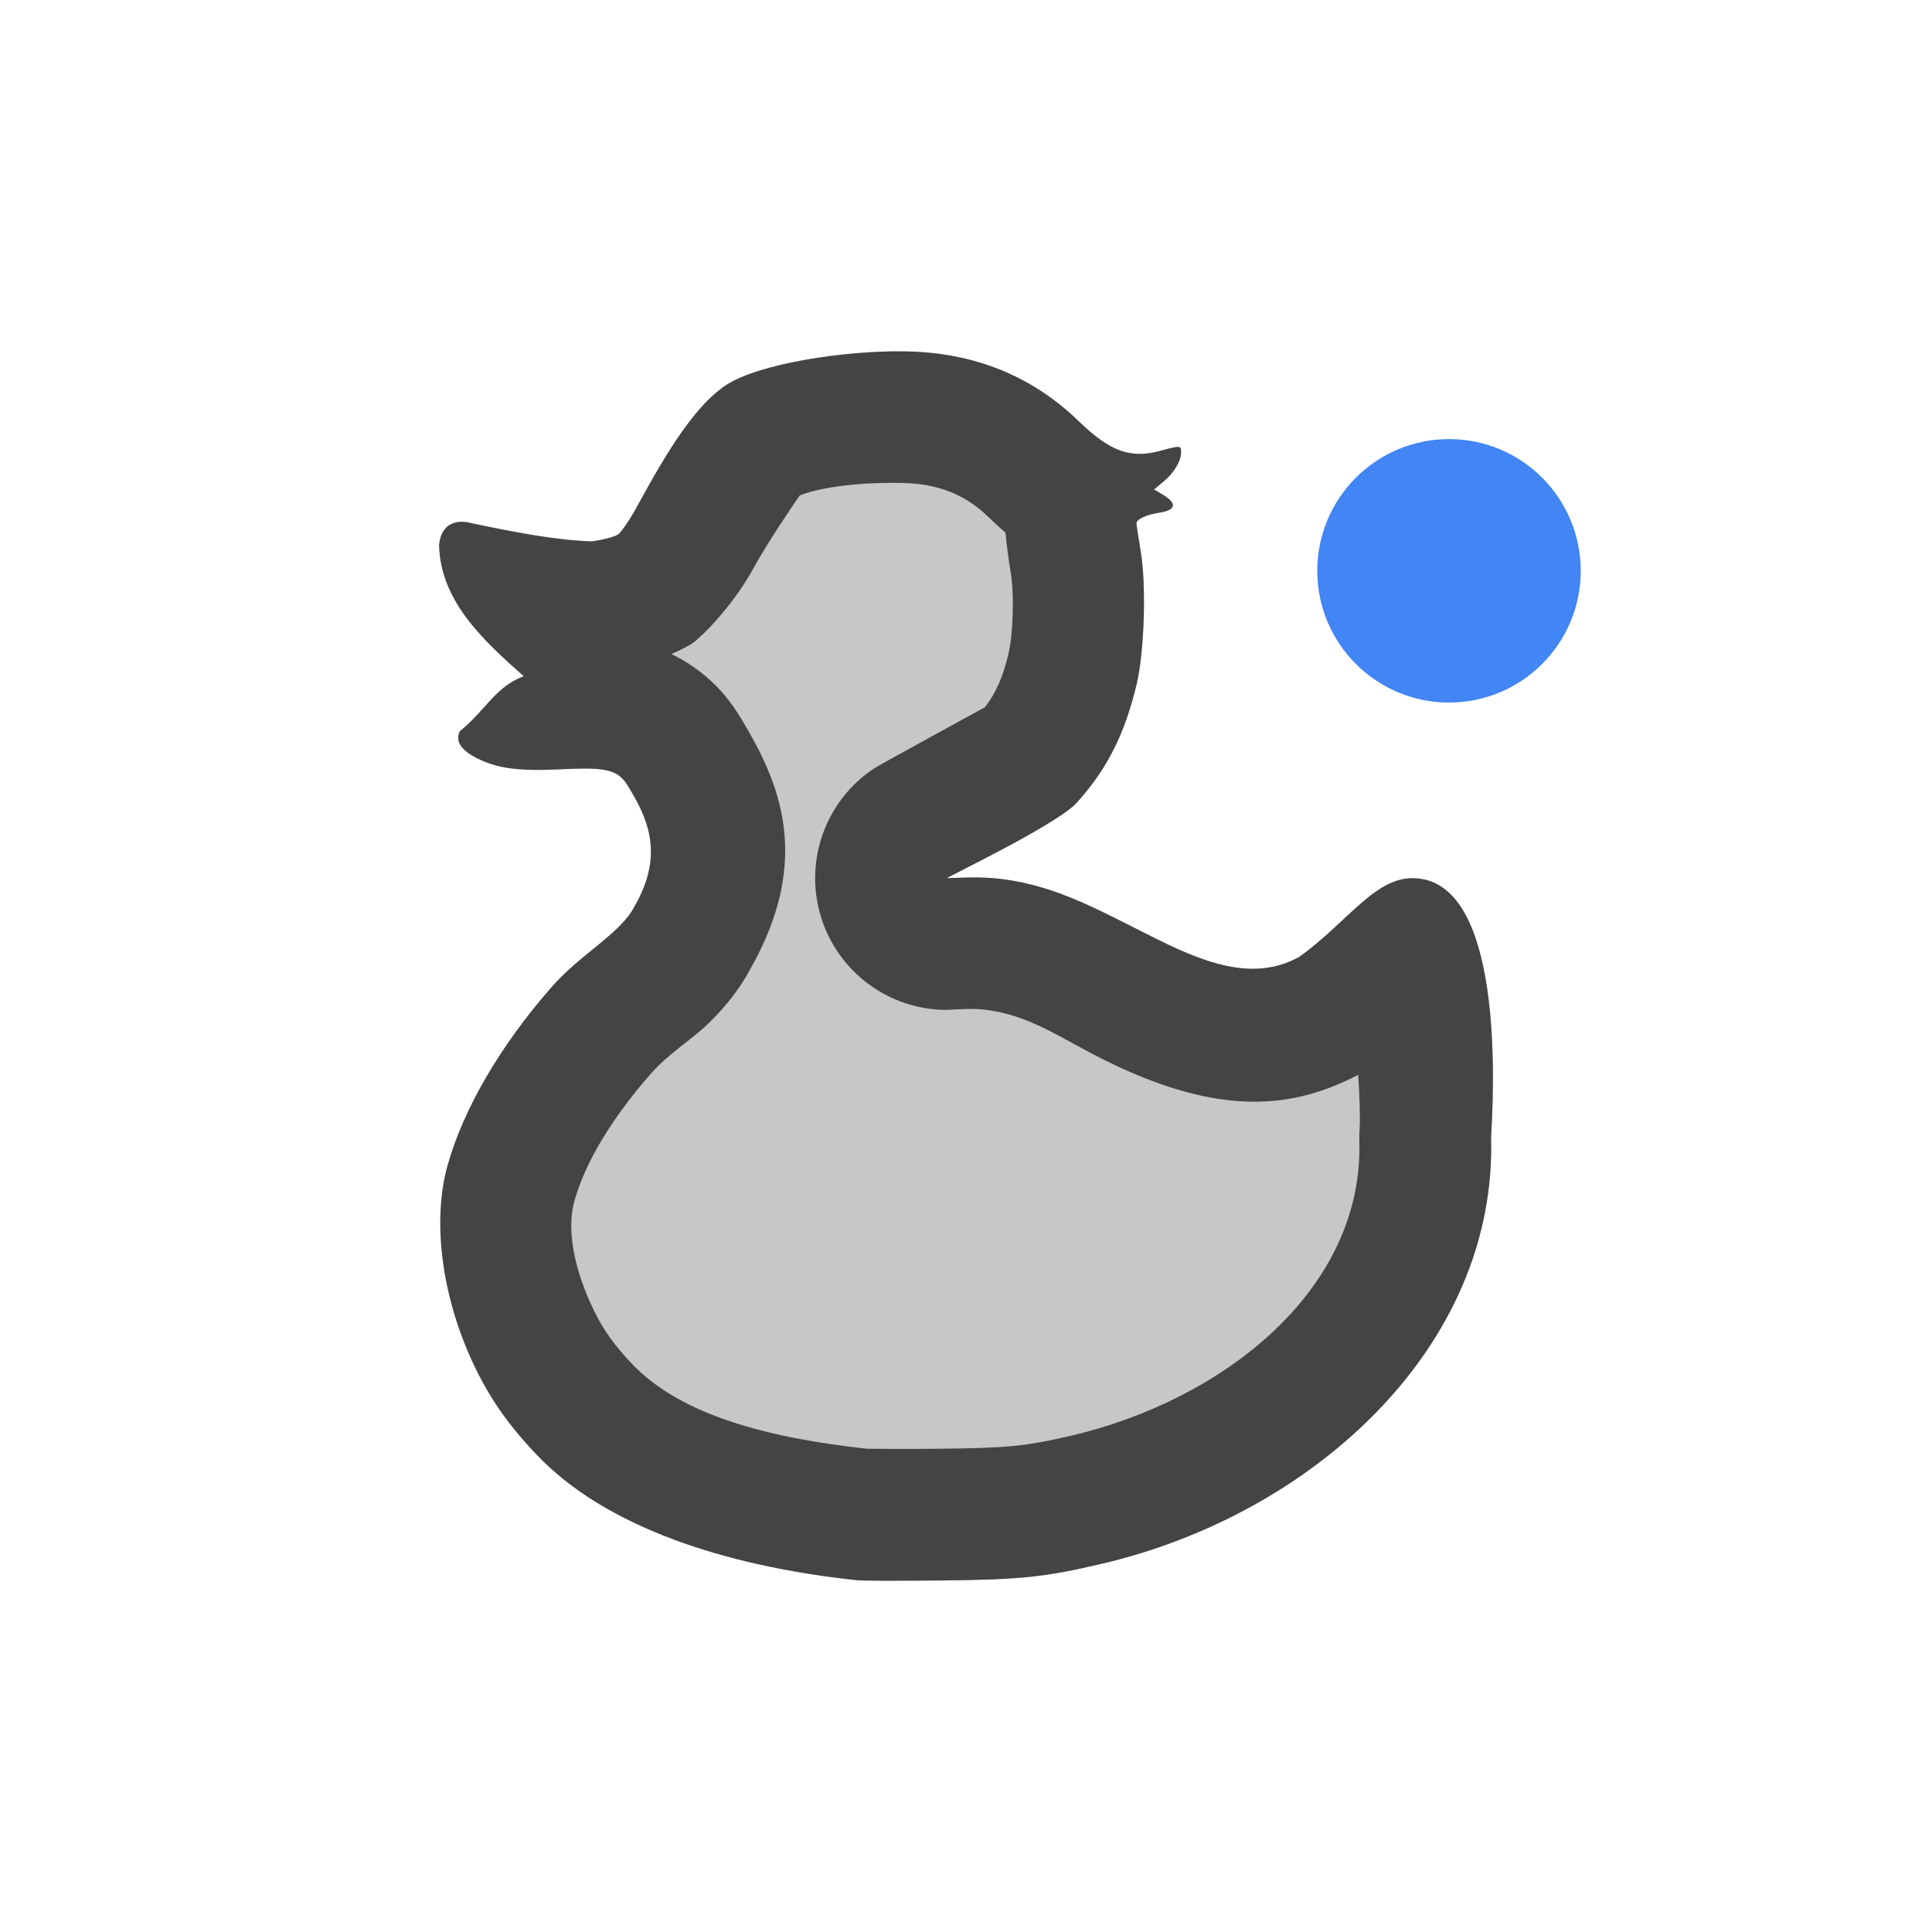 <svg xmlns="http://www.w3.org/2000/svg" viewBox="-3 -3 22 22" width="100%" height="100%">
 <defs>
  <style id="current-color-scheme" type="text/css">
   .ColorScheme-Text { color:#444444; } .ColorScheme-Highlight { color:#4285f4; } .ColorScheme-NeutralText { color:#ff9800; } .ColorScheme-PositiveText { color:#4caf50; } .ColorScheme-NegativeText { color:#f44336; }
  </style>
 </defs>
 <path style="fill:currentColor;opacity:0.3" class="ColorScheme-Text" d="m6.758 14.994c-1.512-.161-2.866-.61-3.644-1.426-.314-.329-.528-.632-.706-1.001-.375-.779-.493-1.656-.309-2.304.183-.645.599-1.357 1.184-2.025.325-.372.79-.613.941-.915.356-.612.134-1.03-.071-1.369-.113-.186-.233-.22-.743-.195-.498.025-.742-.006-.98-.126-.184-.092-.249-.197-.192-.308.296-.24.4-.502.726-.625-.477-.421-.948-.863-.964-1.493.033-.338.334-.257.334-.257.473.1.96.199 1.405.215.128-.018.262-.053.299-.079.037-.025.138-.174.224-.332.335-.614.69-1.211 1.087-1.416.458-.235 1.441-.361 2.056-.334.739.032 1.368.297 1.88.794.353.342.586.427.922.337.236-.063.242-.063.242.014 0 .101-.078.232-.197.332l-.11.092.111.068c.152.094.134.169-.048.196-.15.023-.264.075-.264.122 0 .016.022.159.048.318.066.389.042 1.142-.046 1.514-.137.576-.344.982-.699 1.368-.275.26-1.389.793-1.462.841.035 0 .333-.018.532 0 .732.067 1.241.395 1.975.75.693.335 1.117.353 1.501.15.539-.383.856-.9 1.293-.9.964 0 .953 2.025.896 2.951.068 2.387-2.027 4.295-4.438 4.857-.65.152-.912.179-1.814.189-.467.005-.903.004-.969-.003z"/>
 <path style="fill:currentColor" class="ColorScheme-Text" d="m6.758 14.994c-1.512-.161-2.866-.61-3.644-1.426-.314-.329-.528-.632-.706-1.001-.375-.779-.493-1.656-.309-2.304.183-.645.599-1.357 1.184-2.025.325-.372.79-.613.941-.915.356-.612.134-1.03-.071-1.369-.113-.186-.233-.22-.743-.195-.498.025-.742-.006-.98-.126-.184-.092-.249-.197-.192-.308.296-.24.4-.502.726-.625-.477-.421-.948-.863-.964-1.493.033-.338.334-.257.334-.257.473.1.96.199 1.405.215.128-.018.262-.053.299-.079.037-.025.138-.174.224-.332.335-.614.69-1.211 1.087-1.416.458-.235 1.441-.361 2.056-.334.739.032 1.368.297 1.88.794.353.342.586.427.922.337.236-.063.242-.063.242.014 0 .101-.078.232-.197.332l-.11.092.111.068c.152.094.134.169-.048.196-.15.023-.264.075-.264.122 0 .016.022.159.048.318.066.389.042 1.142-.046 1.514-.137.576-.344.982-.699 1.368-.275.26-1.389.793-1.462.841.035 0 .333-.018.532 0 .732.067 1.241.395 1.975.75.693.335 1.117.353 1.501.15.539-.383.856-.9 1.293-.9.964 0 .953 2.025.896 2.951.068 2.387-2.027 4.295-4.438 4.857-.65.152-.912.179-1.814.189-.467.005-.903.004-.969-.003zm1.692-11.928c-.068-.059-.137-.122-.208-.191-.245-.237-.549-.357-.903-.373-.358-.016-.921.016-1.232.139-.075.108-.372.544-.528.831-.236.432-.593.783-.693.852-.044.03-.13.076-.241.124.092.043.169.09.238.137.214.146.394.329.553.592.431.712.832 1.593.1 2.872-.115.213-.278.423-.488.623-.179.17-.44.33-.636.554-.422.481-.739.982-.87 1.446-.1.352.013.821.218 1.244.109.228.244.413.439.617.566.593 1.576.844 2.674.964.095.001.502.004.837 0 .741-.008.957-.025 1.49-.149 1.719-.402 3.328-1.653 3.279-3.354-.001-.045 0-.09.003-.135.008-.144 0-.374-.016-.62-.721.374-1.533.489-2.83-.139-.549-.265-.912-.556-1.459-.606-.148-.014-.369.006-.395.006-.662 0-1.245-.434-1.436-1.068s.057-1.318.609-1.683c.056-.037 1.042-.576 1.261-.696.132-.171.209-.361.268-.61.053-.225.066-.682.026-.917-.03-.182-.05-.353-.06-.46z"/>
 <circle style="fill:currentColor" class="ColorScheme-Highlight" cx="13.5" cy="3.5" r="1.5"/>
</svg>
